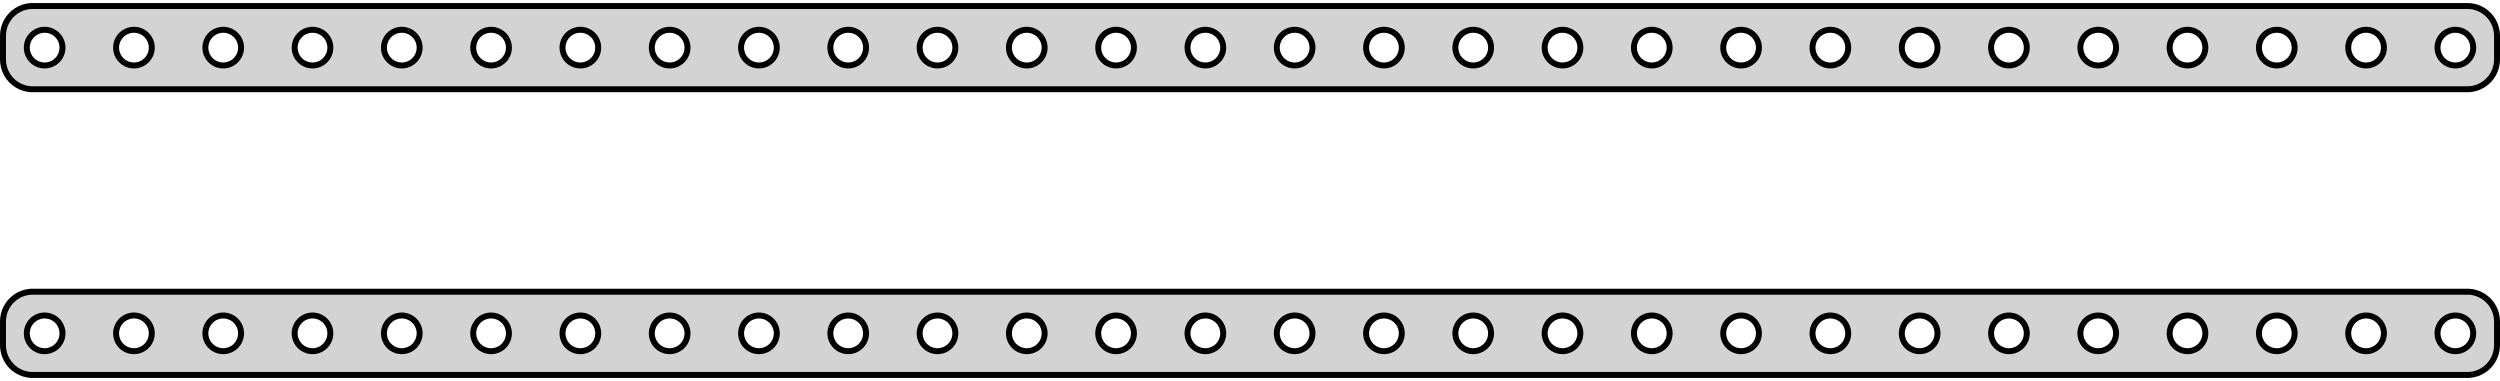 <?xml version="1.0" standalone="no"?>
<!DOCTYPE svg PUBLIC "-//W3C//DTD SVG 1.1//EN" "http://www.w3.org/Graphics/SVG/1.1/DTD/svg11.dtd">
<svg width="210mm" height="32mm" viewBox="-105 -52 210 32" xmlns="http://www.w3.org/2000/svg" version="1.1">
<title>OpenSCAD Model</title>
<path d="
M 102.718,-44.544 L 103.023,-44.622 L 103.314,-44.738 L 103.59,-44.889 L 103.844,-45.074 L 104.072,-45.289
 L 104.273,-45.531 L 104.441,-45.796 L 104.574,-46.08 L 104.671,-46.378 L 104.73,-46.687 L 104.75,-47
 L 104.75,-49 L 104.73,-49.313 L 104.671,-49.622 L 104.574,-49.92 L 104.441,-50.204 L 104.273,-50.469
 L 104.072,-50.711 L 103.844,-50.926 L 103.59,-51.111 L 103.314,-51.262 L 103.023,-51.378 L 102.718,-51.456
 L 102.407,-51.495 L -102.407,-51.495 L -102.718,-51.456 L -103.023,-51.378 L -103.314,-51.262 L -103.59,-51.111
 L -103.844,-50.926 L -104.072,-50.711 L -104.273,-50.469 L -104.441,-50.204 L -104.574,-49.92 L -104.671,-49.622
 L -104.73,-49.313 L -104.75,-49 L -104.75,-47 L -104.73,-46.687 L -104.671,-46.378 L -104.574,-46.08
 L -104.441,-45.796 L -104.273,-45.531 L -104.072,-45.289 L -103.844,-45.074 L -103.59,-44.889 L -103.314,-44.738
 L -103.023,-44.622 L -102.718,-44.544 L -102.407,-44.505 L 102.407,-44.505 z
M 33.656,-46.503 L 33.469,-46.527 L 33.286,-46.573 L 33.111,-46.643 L 32.946,-46.733 L 32.794,-46.844
 L 32.657,-46.973 L 32.536,-47.118 L 32.435,-47.277 L 32.355,-47.448 L 32.297,-47.627 L 32.262,-47.812
 L 32.25,-48 L 32.262,-48.188 L 32.297,-48.373 L 32.355,-48.552 L 32.435,-48.723 L 32.536,-48.882
 L 32.657,-49.027 L 32.794,-49.156 L 32.946,-49.267 L 33.111,-49.357 L 33.286,-49.427 L 33.469,-49.473
 L 33.656,-49.497 L 33.844,-49.497 L 34.031,-49.473 L 34.214,-49.427 L 34.389,-49.357 L 34.554,-49.267
 L 34.706,-49.156 L 34.843,-49.027 L 34.964,-48.882 L 35.065,-48.723 L 35.145,-48.552 L 35.203,-48.373
 L 35.238,-48.188 L 35.25,-48 L 35.238,-47.812 L 35.203,-47.627 L 35.145,-47.448 L 35.065,-47.277
 L 34.964,-47.118 L 34.843,-46.973 L 34.706,-46.844 L 34.554,-46.733 L 34.389,-46.643 L 34.214,-46.573
 L 34.031,-46.527 L 33.844,-46.503 z
M -41.344,-46.503 L -41.531,-46.527 L -41.714,-46.573 L -41.889,-46.643 L -42.054,-46.733 L -42.206,-46.844
 L -42.343,-46.973 L -42.464,-47.118 L -42.565,-47.277 L -42.645,-47.448 L -42.703,-47.627 L -42.738,-47.812
 L -42.75,-48 L -42.738,-48.188 L -42.703,-48.373 L -42.645,-48.552 L -42.565,-48.723 L -42.464,-48.882
 L -42.343,-49.027 L -42.206,-49.156 L -42.054,-49.267 L -41.889,-49.357 L -41.714,-49.427 L -41.531,-49.473
 L -41.344,-49.497 L -41.156,-49.497 L -40.969,-49.473 L -40.786,-49.427 L -40.611,-49.357 L -40.446,-49.267
 L -40.294,-49.156 L -40.157,-49.027 L -40.036,-48.882 L -39.935,-48.723 L -39.855,-48.552 L -39.797,-48.373
 L -39.762,-48.188 L -39.75,-48 L -39.762,-47.812 L -39.797,-47.627 L -39.855,-47.448 L -39.935,-47.277
 L -40.036,-47.118 L -40.157,-46.973 L -40.294,-46.844 L -40.446,-46.733 L -40.611,-46.643 L -40.786,-46.573
 L -40.969,-46.527 L -41.156,-46.503 z
M -11.344,-46.503 L -11.531,-46.527 L -11.713,-46.573 L -11.889,-46.643 L -12.054,-46.733 L -12.206,-46.844
 L -12.343,-46.973 L -12.463,-47.118 L -12.565,-47.277 L -12.645,-47.448 L -12.703,-47.627 L -12.738,-47.812
 L -12.75,-48 L -12.738,-48.188 L -12.703,-48.373 L -12.645,-48.552 L -12.565,-48.723 L -12.463,-48.882
 L -12.343,-49.027 L -12.206,-49.156 L -12.054,-49.267 L -11.889,-49.357 L -11.713,-49.427 L -11.531,-49.473
 L -11.344,-49.497 L -11.156,-49.497 L -10.969,-49.473 L -10.787,-49.427 L -10.611,-49.357 L -10.446,-49.267
 L -10.294,-49.156 L -10.156,-49.027 L -10.037,-48.882 L -9.936,-48.723 L -9.855,-48.552 L -9.797,-48.373
 L -9.762,-48.188 L -9.75,-48 L -9.762,-47.812 L -9.797,-47.627 L -9.855,-47.448 L -9.936,-47.277
 L -10.037,-47.118 L -10.156,-46.973 L -10.294,-46.844 L -10.446,-46.733 L -10.611,-46.643 L -10.787,-46.573
 L -10.969,-46.527 L -11.156,-46.503 z
M 48.656,-46.503 L 48.469,-46.527 L 48.286,-46.573 L 48.111,-46.643 L 47.946,-46.733 L 47.794,-46.844
 L 47.657,-46.973 L 47.536,-47.118 L 47.435,-47.277 L 47.355,-47.448 L 47.297,-47.627 L 47.262,-47.812
 L 47.25,-48 L 47.262,-48.188 L 47.297,-48.373 L 47.355,-48.552 L 47.435,-48.723 L 47.536,-48.882
 L 47.657,-49.027 L 47.794,-49.156 L 47.946,-49.267 L 48.111,-49.357 L 48.286,-49.427 L 48.469,-49.473
 L 48.656,-49.497 L 48.844,-49.497 L 49.031,-49.473 L 49.214,-49.427 L 49.389,-49.357 L 49.554,-49.267
 L 49.706,-49.156 L 49.843,-49.027 L 49.964,-48.882 L 50.065,-48.723 L 50.145,-48.552 L 50.203,-48.373
 L 50.238,-48.188 L 50.25,-48 L 50.238,-47.812 L 50.203,-47.627 L 50.145,-47.448 L 50.065,-47.277
 L 49.964,-47.118 L 49.843,-46.973 L 49.706,-46.844 L 49.554,-46.733 L 49.389,-46.643 L 49.214,-46.573
 L 49.031,-46.527 L 48.844,-46.503 z
M -18.844,-46.503 L -19.031,-46.527 L -19.213,-46.573 L -19.389,-46.643 L -19.554,-46.733 L -19.706,-46.844
 L -19.843,-46.973 L -19.963,-47.118 L -20.064,-47.277 L -20.145,-47.448 L -20.203,-47.627 L -20.238,-47.812
 L -20.25,-48 L -20.238,-48.188 L -20.203,-48.373 L -20.145,-48.552 L -20.064,-48.723 L -19.963,-48.882
 L -19.843,-49.027 L -19.706,-49.156 L -19.554,-49.267 L -19.389,-49.357 L -19.213,-49.427 L -19.031,-49.473
 L -18.844,-49.497 L -18.656,-49.497 L -18.469,-49.473 L -18.287,-49.427 L -18.111,-49.357 L -17.946,-49.267
 L -17.794,-49.156 L -17.657,-49.027 L -17.537,-48.882 L -17.436,-48.723 L -17.355,-48.552 L -17.297,-48.373
 L -17.262,-48.188 L -17.25,-48 L -17.262,-47.812 L -17.297,-47.627 L -17.355,-47.448 L -17.436,-47.277
 L -17.537,-47.118 L -17.657,-46.973 L -17.794,-46.844 L -17.946,-46.733 L -18.111,-46.643 L -18.287,-46.573
 L -18.469,-46.527 L -18.656,-46.503 z
M -56.344,-46.503 L -56.531,-46.527 L -56.714,-46.573 L -56.889,-46.643 L -57.054,-46.733 L -57.206,-46.844
 L -57.343,-46.973 L -57.464,-47.118 L -57.565,-47.277 L -57.645,-47.448 L -57.703,-47.627 L -57.738,-47.812
 L -57.75,-48 L -57.738,-48.188 L -57.703,-48.373 L -57.645,-48.552 L -57.565,-48.723 L -57.464,-48.882
 L -57.343,-49.027 L -57.206,-49.156 L -57.054,-49.267 L -56.889,-49.357 L -56.714,-49.427 L -56.531,-49.473
 L -56.344,-49.497 L -56.156,-49.497 L -55.969,-49.473 L -55.786,-49.427 L -55.611,-49.357 L -55.446,-49.267
 L -55.294,-49.156 L -55.157,-49.027 L -55.036,-48.882 L -54.935,-48.723 L -54.855,-48.552 L -54.797,-48.373
 L -54.762,-48.188 L -54.75,-48 L -54.762,-47.812 L -54.797,-47.627 L -54.855,-47.448 L -54.935,-47.277
 L -55.036,-47.118 L -55.157,-46.973 L -55.294,-46.844 L -55.446,-46.733 L -55.611,-46.643 L -55.786,-46.573
 L -55.969,-46.527 L -56.156,-46.503 z
M -3.844,-46.503 L -4.031,-46.527 L -4.214,-46.573 L -4.389,-46.643 L -4.554,-46.733 L -4.706,-46.844
 L -4.843,-46.973 L -4.964,-47.118 L -5.064,-47.277 L -5.145,-47.448 L -5.203,-47.627 L -5.238,-47.812
 L -5.25,-48 L -5.238,-48.188 L -5.203,-48.373 L -5.145,-48.552 L -5.064,-48.723 L -4.964,-48.882
 L -4.843,-49.027 L -4.706,-49.156 L -4.554,-49.267 L -4.389,-49.357 L -4.214,-49.427 L -4.031,-49.473
 L -3.844,-49.497 L -3.656,-49.497 L -3.469,-49.473 L -3.286,-49.427 L -3.111,-49.357 L -2.946,-49.267
 L -2.794,-49.156 L -2.657,-49.027 L -2.536,-48.882 L -2.436,-48.723 L -2.355,-48.552 L -2.297,-48.373
 L -2.262,-48.188 L -2.25,-48 L -2.262,-47.812 L -2.297,-47.627 L -2.355,-47.448 L -2.436,-47.277
 L -2.536,-47.118 L -2.657,-46.973 L -2.794,-46.844 L -2.946,-46.733 L -3.111,-46.643 L -3.286,-46.573
 L -3.469,-46.527 L -3.656,-46.503 z
M 3.656,-46.503 L 3.469,-46.527 L 3.286,-46.573 L 3.111,-46.643 L 2.946,-46.733 L 2.794,-46.844
 L 2.657,-46.973 L 2.536,-47.118 L 2.436,-47.277 L 2.355,-47.448 L 2.297,-47.627 L 2.262,-47.812
 L 2.25,-48 L 2.262,-48.188 L 2.297,-48.373 L 2.355,-48.552 L 2.436,-48.723 L 2.536,-48.882
 L 2.657,-49.027 L 2.794,-49.156 L 2.946,-49.267 L 3.111,-49.357 L 3.286,-49.427 L 3.469,-49.473
 L 3.656,-49.497 L 3.844,-49.497 L 4.031,-49.473 L 4.214,-49.427 L 4.389,-49.357 L 4.554,-49.267
 L 4.706,-49.156 L 4.843,-49.027 L 4.964,-48.882 L 5.064,-48.723 L 5.145,-48.552 L 5.203,-48.373
 L 5.238,-48.188 L 5.25,-48 L 5.238,-47.812 L 5.203,-47.627 L 5.145,-47.448 L 5.064,-47.277
 L 4.964,-47.118 L 4.843,-46.973 L 4.706,-46.844 L 4.554,-46.733 L 4.389,-46.643 L 4.214,-46.573
 L 4.031,-46.527 L 3.844,-46.503 z
M -78.844,-46.503 L -79.031,-46.527 L -79.213,-46.573 L -79.389,-46.643 L -79.554,-46.733 L -79.706,-46.844
 L -79.843,-46.973 L -79.963,-47.118 L -80.064,-47.277 L -80.145,-47.448 L -80.203,-47.627 L -80.238,-47.812
 L -80.25,-48 L -80.238,-48.188 L -80.203,-48.373 L -80.145,-48.552 L -80.064,-48.723 L -79.963,-48.882
 L -79.843,-49.027 L -79.706,-49.156 L -79.554,-49.267 L -79.389,-49.357 L -79.213,-49.427 L -79.031,-49.473
 L -78.844,-49.497 L -78.656,-49.497 L -78.469,-49.473 L -78.287,-49.427 L -78.111,-49.357 L -77.946,-49.267
 L -77.794,-49.156 L -77.656,-49.027 L -77.537,-48.882 L -77.436,-48.723 L -77.355,-48.552 L -77.297,-48.373
 L -77.262,-48.188 L -77.25,-48 L -77.262,-47.812 L -77.297,-47.627 L -77.355,-47.448 L -77.436,-47.277
 L -77.537,-47.118 L -77.656,-46.973 L -77.794,-46.844 L -77.946,-46.733 L -78.111,-46.643 L -78.287,-46.573
 L -78.469,-46.527 L -78.656,-46.503 z
M 56.156,-46.503 L 55.969,-46.527 L 55.786,-46.573 L 55.611,-46.643 L 55.446,-46.733 L 55.294,-46.844
 L 55.157,-46.973 L 55.036,-47.118 L 54.935,-47.277 L 54.855,-47.448 L 54.797,-47.627 L 54.762,-47.812
 L 54.75,-48 L 54.762,-48.188 L 54.797,-48.373 L 54.855,-48.552 L 54.935,-48.723 L 55.036,-48.882
 L 55.157,-49.027 L 55.294,-49.156 L 55.446,-49.267 L 55.611,-49.357 L 55.786,-49.427 L 55.969,-49.473
 L 56.156,-49.497 L 56.344,-49.497 L 56.531,-49.473 L 56.714,-49.427 L 56.889,-49.357 L 57.054,-49.267
 L 57.206,-49.156 L 57.343,-49.027 L 57.464,-48.882 L 57.565,-48.723 L 57.645,-48.552 L 57.703,-48.373
 L 57.738,-48.188 L 57.75,-48 L 57.738,-47.812 L 57.703,-47.627 L 57.645,-47.448 L 57.565,-47.277
 L 57.464,-47.118 L 57.343,-46.973 L 57.206,-46.844 L 57.054,-46.733 L 56.889,-46.643 L 56.714,-46.573
 L 56.531,-46.527 L 56.344,-46.503 z
M 41.156,-46.503 L 40.969,-46.527 L 40.786,-46.573 L 40.611,-46.643 L 40.446,-46.733 L 40.294,-46.844
 L 40.157,-46.973 L 40.036,-47.118 L 39.935,-47.277 L 39.855,-47.448 L 39.797,-47.627 L 39.762,-47.812
 L 39.75,-48 L 39.762,-48.188 L 39.797,-48.373 L 39.855,-48.552 L 39.935,-48.723 L 40.036,-48.882
 L 40.157,-49.027 L 40.294,-49.156 L 40.446,-49.267 L 40.611,-49.357 L 40.786,-49.427 L 40.969,-49.473
 L 41.156,-49.497 L 41.344,-49.497 L 41.531,-49.473 L 41.714,-49.427 L 41.889,-49.357 L 42.054,-49.267
 L 42.206,-49.156 L 42.343,-49.027 L 42.464,-48.882 L 42.565,-48.723 L 42.645,-48.552 L 42.703,-48.373
 L 42.738,-48.188 L 42.75,-48 L 42.738,-47.812 L 42.703,-47.627 L 42.645,-47.448 L 42.565,-47.277
 L 42.464,-47.118 L 42.343,-46.973 L 42.206,-46.844 L 42.054,-46.733 L 41.889,-46.643 L 41.714,-46.573
 L 41.531,-46.527 L 41.344,-46.503 z
M 78.656,-46.503 L 78.469,-46.527 L 78.287,-46.573 L 78.111,-46.643 L 77.946,-46.733 L 77.794,-46.844
 L 77.656,-46.973 L 77.537,-47.118 L 77.436,-47.277 L 77.355,-47.448 L 77.297,-47.627 L 77.262,-47.812
 L 77.25,-48 L 77.262,-48.188 L 77.297,-48.373 L 77.355,-48.552 L 77.436,-48.723 L 77.537,-48.882
 L 77.656,-49.027 L 77.794,-49.156 L 77.946,-49.267 L 78.111,-49.357 L 78.287,-49.427 L 78.469,-49.473
 L 78.656,-49.497 L 78.844,-49.497 L 79.031,-49.473 L 79.213,-49.427 L 79.389,-49.357 L 79.554,-49.267
 L 79.706,-49.156 L 79.843,-49.027 L 79.963,-48.882 L 80.064,-48.723 L 80.145,-48.552 L 80.203,-48.373
 L 80.238,-48.188 L 80.25,-48 L 80.238,-47.812 L 80.203,-47.627 L 80.145,-47.448 L 80.064,-47.277
 L 79.963,-47.118 L 79.843,-46.973 L 79.706,-46.844 L 79.554,-46.733 L 79.389,-46.643 L 79.213,-46.573
 L 79.031,-46.527 L 78.844,-46.503 z
M -26.344,-46.503 L -26.531,-46.527 L -26.713,-46.573 L -26.889,-46.643 L -27.054,-46.733 L -27.206,-46.844
 L -27.343,-46.973 L -27.463,-47.118 L -27.564,-47.277 L -27.645,-47.448 L -27.703,-47.627 L -27.738,-47.812
 L -27.75,-48 L -27.738,-48.188 L -27.703,-48.373 L -27.645,-48.552 L -27.564,-48.723 L -27.463,-48.882
 L -27.343,-49.027 L -27.206,-49.156 L -27.054,-49.267 L -26.889,-49.357 L -26.713,-49.427 L -26.531,-49.473
 L -26.344,-49.497 L -26.156,-49.497 L -25.969,-49.473 L -25.787,-49.427 L -25.611,-49.357 L -25.446,-49.267
 L -25.294,-49.156 L -25.157,-49.027 L -25.037,-48.882 L -24.936,-48.723 L -24.855,-48.552 L -24.797,-48.373
 L -24.762,-48.188 L -24.75,-48 L -24.762,-47.812 L -24.797,-47.627 L -24.855,-47.448 L -24.936,-47.277
 L -25.037,-47.118 L -25.157,-46.973 L -25.294,-46.844 L -25.446,-46.733 L -25.611,-46.643 L -25.787,-46.573
 L -25.969,-46.527 L -26.156,-46.503 z
M -63.844,-46.503 L -64.031,-46.527 L -64.213,-46.573 L -64.389,-46.643 L -64.554,-46.733 L -64.706,-46.844
 L -64.843,-46.973 L -64.963,-47.118 L -65.064,-47.277 L -65.145,-47.448 L -65.203,-47.627 L -65.238,-47.812
 L -65.25,-48 L -65.238,-48.188 L -65.203,-48.373 L -65.145,-48.552 L -65.064,-48.723 L -64.963,-48.882
 L -64.843,-49.027 L -64.706,-49.156 L -64.554,-49.267 L -64.389,-49.357 L -64.213,-49.427 L -64.031,-49.473
 L -63.844,-49.497 L -63.656,-49.497 L -63.469,-49.473 L -63.286,-49.427 L -63.111,-49.357 L -62.946,-49.267
 L -62.794,-49.156 L -62.657,-49.027 L -62.536,-48.882 L -62.435,-48.723 L -62.355,-48.552 L -62.297,-48.373
 L -62.262,-48.188 L -62.25,-48 L -62.262,-47.812 L -62.297,-47.627 L -62.355,-47.448 L -62.435,-47.277
 L -62.536,-47.118 L -62.657,-46.973 L -62.794,-46.844 L -62.946,-46.733 L -63.111,-46.643 L -63.286,-46.573
 L -63.469,-46.527 L -63.656,-46.503 z
M 26.156,-46.503 L 25.969,-46.527 L 25.787,-46.573 L 25.611,-46.643 L 25.446,-46.733 L 25.294,-46.844
 L 25.157,-46.973 L 25.037,-47.118 L 24.936,-47.277 L 24.855,-47.448 L 24.797,-47.627 L 24.762,-47.812
 L 24.75,-48 L 24.762,-48.188 L 24.797,-48.373 L 24.855,-48.552 L 24.936,-48.723 L 25.037,-48.882
 L 25.157,-49.027 L 25.294,-49.156 L 25.446,-49.267 L 25.611,-49.357 L 25.787,-49.427 L 25.969,-49.473
 L 26.156,-49.497 L 26.344,-49.497 L 26.531,-49.473 L 26.713,-49.427 L 26.889,-49.357 L 27.054,-49.267
 L 27.206,-49.156 L 27.343,-49.027 L 27.463,-48.882 L 27.564,-48.723 L 27.645,-48.552 L 27.703,-48.373
 L 27.738,-48.188 L 27.75,-48 L 27.738,-47.812 L 27.703,-47.627 L 27.645,-47.448 L 27.564,-47.277
 L 27.463,-47.118 L 27.343,-46.973 L 27.206,-46.844 L 27.054,-46.733 L 26.889,-46.643 L 26.713,-46.573
 L 26.531,-46.527 L 26.344,-46.503 z
M -86.344,-46.503 L -86.531,-46.527 L -86.713,-46.573 L -86.889,-46.643 L -87.054,-46.733 L -87.206,-46.844
 L -87.343,-46.973 L -87.463,-47.118 L -87.564,-47.277 L -87.645,-47.448 L -87.703,-47.627 L -87.738,-47.812
 L -87.75,-48 L -87.738,-48.188 L -87.703,-48.373 L -87.645,-48.552 L -87.564,-48.723 L -87.463,-48.882
 L -87.343,-49.027 L -87.206,-49.156 L -87.054,-49.267 L -86.889,-49.357 L -86.713,-49.427 L -86.531,-49.473
 L -86.344,-49.497 L -86.156,-49.497 L -85.969,-49.473 L -85.787,-49.427 L -85.611,-49.357 L -85.446,-49.267
 L -85.294,-49.156 L -85.156,-49.027 L -85.037,-48.882 L -84.936,-48.723 L -84.855,-48.552 L -84.797,-48.373
 L -84.762,-48.188 L -84.75,-48 L -84.762,-47.812 L -84.797,-47.627 L -84.855,-47.448 L -84.936,-47.277
 L -85.037,-47.118 L -85.156,-46.973 L -85.294,-46.844 L -85.446,-46.733 L -85.611,-46.643 L -85.787,-46.573
 L -85.969,-46.527 L -86.156,-46.503 z
M 11.156,-46.503 L 10.969,-46.527 L 10.787,-46.573 L 10.611,-46.643 L 10.446,-46.733 L 10.294,-46.844
 L 10.156,-46.973 L 10.037,-47.118 L 9.936,-47.277 L 9.855,-47.448 L 9.797,-47.627 L 9.762,-47.812
 L 9.75,-48 L 9.762,-48.188 L 9.797,-48.373 L 9.855,-48.552 L 9.936,-48.723 L 10.037,-48.882
 L 10.156,-49.027 L 10.294,-49.156 L 10.446,-49.267 L 10.611,-49.357 L 10.787,-49.427 L 10.969,-49.473
 L 11.156,-49.497 L 11.344,-49.497 L 11.531,-49.473 L 11.713,-49.427 L 11.889,-49.357 L 12.054,-49.267
 L 12.206,-49.156 L 12.343,-49.027 L 12.463,-48.882 L 12.565,-48.723 L 12.645,-48.552 L 12.703,-48.373
 L 12.738,-48.188 L 12.75,-48 L 12.738,-47.812 L 12.703,-47.627 L 12.645,-47.448 L 12.565,-47.277
 L 12.463,-47.118 L 12.343,-46.973 L 12.206,-46.844 L 12.054,-46.733 L 11.889,-46.643 L 11.713,-46.573
 L 11.531,-46.527 L 11.344,-46.503 z
M -71.344,-46.503 L -71.531,-46.527 L -71.713,-46.573 L -71.889,-46.643 L -72.054,-46.733 L -72.206,-46.844
 L -72.343,-46.973 L -72.463,-47.118 L -72.564,-47.277 L -72.645,-47.448 L -72.703,-47.627 L -72.738,-47.812
 L -72.75,-48 L -72.738,-48.188 L -72.703,-48.373 L -72.645,-48.552 L -72.564,-48.723 L -72.463,-48.882
 L -72.343,-49.027 L -72.206,-49.156 L -72.054,-49.267 L -71.889,-49.357 L -71.713,-49.427 L -71.531,-49.473
 L -71.344,-49.497 L -71.156,-49.497 L -70.969,-49.473 L -70.787,-49.427 L -70.611,-49.357 L -70.446,-49.267
 L -70.294,-49.156 L -70.156,-49.027 L -70.037,-48.882 L -69.936,-48.723 L -69.855,-48.552 L -69.797,-48.373
 L -69.762,-48.188 L -69.75,-48 L -69.762,-47.812 L -69.797,-47.627 L -69.855,-47.448 L -69.936,-47.277
 L -70.037,-47.118 L -70.156,-46.973 L -70.294,-46.844 L -70.446,-46.733 L -70.611,-46.643 L -70.787,-46.573
 L -70.969,-46.527 L -71.156,-46.503 z
M -33.844,-46.503 L -34.031,-46.527 L -34.214,-46.573 L -34.389,-46.643 L -34.554,-46.733 L -34.706,-46.844
 L -34.843,-46.973 L -34.964,-47.118 L -35.065,-47.277 L -35.145,-47.448 L -35.203,-47.627 L -35.238,-47.812
 L -35.25,-48 L -35.238,-48.188 L -35.203,-48.373 L -35.145,-48.552 L -35.065,-48.723 L -34.964,-48.882
 L -34.843,-49.027 L -34.706,-49.156 L -34.554,-49.267 L -34.389,-49.357 L -34.214,-49.427 L -34.031,-49.473
 L -33.844,-49.497 L -33.656,-49.497 L -33.469,-49.473 L -33.286,-49.427 L -33.111,-49.357 L -32.946,-49.267
 L -32.794,-49.156 L -32.657,-49.027 L -32.536,-48.882 L -32.435,-48.723 L -32.355,-48.552 L -32.297,-48.373
 L -32.262,-48.188 L -32.25,-48 L -32.262,-47.812 L -32.297,-47.627 L -32.355,-47.448 L -32.435,-47.277
 L -32.536,-47.118 L -32.657,-46.973 L -32.794,-46.844 L -32.946,-46.733 L -33.111,-46.643 L -33.286,-46.573
 L -33.469,-46.527 L -33.656,-46.503 z
M 86.156,-46.503 L 85.969,-46.527 L 85.787,-46.573 L 85.611,-46.643 L 85.446,-46.733 L 85.294,-46.844
 L 85.156,-46.973 L 85.037,-47.118 L 84.936,-47.277 L 84.855,-47.448 L 84.797,-47.627 L 84.762,-47.812
 L 84.75,-48 L 84.762,-48.188 L 84.797,-48.373 L 84.855,-48.552 L 84.936,-48.723 L 85.037,-48.882
 L 85.156,-49.027 L 85.294,-49.156 L 85.446,-49.267 L 85.611,-49.357 L 85.787,-49.427 L 85.969,-49.473
 L 86.156,-49.497 L 86.344,-49.497 L 86.531,-49.473 L 86.713,-49.427 L 86.889,-49.357 L 87.054,-49.267
 L 87.206,-49.156 L 87.343,-49.027 L 87.463,-48.882 L 87.564,-48.723 L 87.645,-48.552 L 87.703,-48.373
 L 87.738,-48.188 L 87.75,-48 L 87.738,-47.812 L 87.703,-47.627 L 87.645,-47.448 L 87.564,-47.277
 L 87.463,-47.118 L 87.343,-46.973 L 87.206,-46.844 L 87.054,-46.733 L 86.889,-46.643 L 86.713,-46.573
 L 86.531,-46.527 L 86.344,-46.503 z
M -101.344,-46.503 L -101.531,-46.527 L -101.714,-46.573 L -101.889,-46.643 L -102.054,-46.733 L -102.206,-46.844
 L -102.343,-46.973 L -102.464,-47.118 L -102.564,-47.277 L -102.645,-47.448 L -102.703,-47.627 L -102.738,-47.812
 L -102.75,-48 L -102.738,-48.188 L -102.703,-48.373 L -102.645,-48.552 L -102.564,-48.723 L -102.464,-48.882
 L -102.343,-49.027 L -102.206,-49.156 L -102.054,-49.267 L -101.889,-49.357 L -101.714,-49.427 L -101.531,-49.473
 L -101.344,-49.497 L -101.156,-49.497 L -100.969,-49.473 L -100.786,-49.427 L -100.611,-49.357 L -100.446,-49.267
 L -100.294,-49.156 L -100.157,-49.027 L -100.036,-48.882 L -99.936,-48.723 L -99.855,-48.552 L -99.797,-48.373
 L -99.762,-48.188 L -99.75,-48 L -99.762,-47.812 L -99.797,-47.627 L -99.855,-47.448 L -99.936,-47.277
 L -100.036,-47.118 L -100.157,-46.973 L -100.294,-46.844 L -100.446,-46.733 L -100.611,-46.643 L -100.786,-46.573
 L -100.969,-46.527 L -101.156,-46.503 z
M -48.844,-46.503 L -49.031,-46.527 L -49.214,-46.573 L -49.389,-46.643 L -49.554,-46.733 L -49.706,-46.844
 L -49.843,-46.973 L -49.964,-47.118 L -50.065,-47.277 L -50.145,-47.448 L -50.203,-47.627 L -50.238,-47.812
 L -50.25,-48 L -50.238,-48.188 L -50.203,-48.373 L -50.145,-48.552 L -50.065,-48.723 L -49.964,-48.882
 L -49.843,-49.027 L -49.706,-49.156 L -49.554,-49.267 L -49.389,-49.357 L -49.214,-49.427 L -49.031,-49.473
 L -48.844,-49.497 L -48.656,-49.497 L -48.469,-49.473 L -48.286,-49.427 L -48.111,-49.357 L -47.946,-49.267
 L -47.794,-49.156 L -47.657,-49.027 L -47.536,-48.882 L -47.435,-48.723 L -47.355,-48.552 L -47.297,-48.373
 L -47.262,-48.188 L -47.25,-48 L -47.262,-47.812 L -47.297,-47.627 L -47.355,-47.448 L -47.435,-47.277
 L -47.536,-47.118 L -47.657,-46.973 L -47.794,-46.844 L -47.946,-46.733 L -48.111,-46.643 L -48.286,-46.573
 L -48.469,-46.527 L -48.656,-46.503 z
M 101.156,-46.503 L 100.969,-46.527 L 100.786,-46.573 L 100.611,-46.643 L 100.446,-46.733 L 100.294,-46.844
 L 100.157,-46.973 L 100.036,-47.118 L 99.936,-47.277 L 99.855,-47.448 L 99.797,-47.627 L 99.762,-47.812
 L 99.75,-48 L 99.762,-48.188 L 99.797,-48.373 L 99.855,-48.552 L 99.936,-48.723 L 100.036,-48.882
 L 100.157,-49.027 L 100.294,-49.156 L 100.446,-49.267 L 100.611,-49.357 L 100.786,-49.427 L 100.969,-49.473
 L 101.156,-49.497 L 101.344,-49.497 L 101.531,-49.473 L 101.714,-49.427 L 101.889,-49.357 L 102.054,-49.267
 L 102.206,-49.156 L 102.343,-49.027 L 102.464,-48.882 L 102.564,-48.723 L 102.645,-48.552 L 102.703,-48.373
 L 102.738,-48.188 L 102.75,-48 L 102.738,-47.812 L 102.703,-47.627 L 102.645,-47.448 L 102.564,-47.277
 L 102.464,-47.118 L 102.343,-46.973 L 102.206,-46.844 L 102.054,-46.733 L 101.889,-46.643 L 101.714,-46.573
 L 101.531,-46.527 L 101.344,-46.503 z
M 71.156,-46.503 L 70.969,-46.527 L 70.787,-46.573 L 70.611,-46.643 L 70.446,-46.733 L 70.294,-46.844
 L 70.156,-46.973 L 70.037,-47.118 L 69.936,-47.277 L 69.855,-47.448 L 69.797,-47.627 L 69.762,-47.812
 L 69.75,-48 L 69.762,-48.188 L 69.797,-48.373 L 69.855,-48.552 L 69.936,-48.723 L 70.037,-48.882
 L 70.156,-49.027 L 70.294,-49.156 L 70.446,-49.267 L 70.611,-49.357 L 70.787,-49.427 L 70.969,-49.473
 L 71.156,-49.497 L 71.344,-49.497 L 71.531,-49.473 L 71.713,-49.427 L 71.889,-49.357 L 72.054,-49.267
 L 72.206,-49.156 L 72.343,-49.027 L 72.463,-48.882 L 72.564,-48.723 L 72.645,-48.552 L 72.703,-48.373
 L 72.738,-48.188 L 72.75,-48 L 72.738,-47.812 L 72.703,-47.627 L 72.645,-47.448 L 72.564,-47.277
 L 72.463,-47.118 L 72.343,-46.973 L 72.206,-46.844 L 72.054,-46.733 L 71.889,-46.643 L 71.713,-46.573
 L 71.531,-46.527 L 71.344,-46.503 z
M -93.844,-46.503 L -94.031,-46.527 L -94.213,-46.573 L -94.389,-46.643 L -94.554,-46.733 L -94.706,-46.844
 L -94.843,-46.973 L -94.963,-47.118 L -95.064,-47.277 L -95.145,-47.448 L -95.203,-47.627 L -95.238,-47.812
 L -95.25,-48 L -95.238,-48.188 L -95.203,-48.373 L -95.145,-48.552 L -95.064,-48.723 L -94.963,-48.882
 L -94.843,-49.027 L -94.706,-49.156 L -94.554,-49.267 L -94.389,-49.357 L -94.213,-49.427 L -94.031,-49.473
 L -93.844,-49.497 L -93.656,-49.497 L -93.469,-49.473 L -93.287,-49.427 L -93.111,-49.357 L -92.946,-49.267
 L -92.794,-49.156 L -92.656,-49.027 L -92.537,-48.882 L -92.436,-48.723 L -92.355,-48.552 L -92.297,-48.373
 L -92.262,-48.188 L -92.25,-48 L -92.262,-47.812 L -92.297,-47.627 L -92.355,-47.448 L -92.436,-47.277
 L -92.537,-47.118 L -92.656,-46.973 L -92.794,-46.844 L -92.946,-46.733 L -93.111,-46.643 L -93.287,-46.573
 L -93.469,-46.527 L -93.656,-46.503 z
M 63.656,-46.503 L 63.469,-46.527 L 63.286,-46.573 L 63.111,-46.643 L 62.946,-46.733 L 62.794,-46.844
 L 62.657,-46.973 L 62.536,-47.118 L 62.435,-47.277 L 62.355,-47.448 L 62.297,-47.627 L 62.262,-47.812
 L 62.25,-48 L 62.262,-48.188 L 62.297,-48.373 L 62.355,-48.552 L 62.435,-48.723 L 62.536,-48.882
 L 62.657,-49.027 L 62.794,-49.156 L 62.946,-49.267 L 63.111,-49.357 L 63.286,-49.427 L 63.469,-49.473
 L 63.656,-49.497 L 63.844,-49.497 L 64.031,-49.473 L 64.213,-49.427 L 64.389,-49.357 L 64.554,-49.267
 L 64.706,-49.156 L 64.843,-49.027 L 64.963,-48.882 L 65.064,-48.723 L 65.145,-48.552 L 65.203,-48.373
 L 65.238,-48.188 L 65.25,-48 L 65.238,-47.812 L 65.203,-47.627 L 65.145,-47.448 L 65.064,-47.277
 L 64.963,-47.118 L 64.843,-46.973 L 64.706,-46.844 L 64.554,-46.733 L 64.389,-46.643 L 64.213,-46.573
 L 64.031,-46.527 L 63.844,-46.503 z
M 93.656,-46.503 L 93.469,-46.527 L 93.287,-46.573 L 93.111,-46.643 L 92.946,-46.733 L 92.794,-46.844
 L 92.656,-46.973 L 92.537,-47.118 L 92.436,-47.277 L 92.355,-47.448 L 92.297,-47.627 L 92.262,-47.812
 L 92.25,-48 L 92.262,-48.188 L 92.297,-48.373 L 92.355,-48.552 L 92.436,-48.723 L 92.537,-48.882
 L 92.656,-49.027 L 92.794,-49.156 L 92.946,-49.267 L 93.111,-49.357 L 93.287,-49.427 L 93.469,-49.473
 L 93.656,-49.497 L 93.844,-49.497 L 94.031,-49.473 L 94.213,-49.427 L 94.389,-49.357 L 94.554,-49.267
 L 94.706,-49.156 L 94.843,-49.027 L 94.963,-48.882 L 95.064,-48.723 L 95.145,-48.552 L 95.203,-48.373
 L 95.238,-48.188 L 95.25,-48 L 95.238,-47.812 L 95.203,-47.627 L 95.145,-47.448 L 95.064,-47.277
 L 94.963,-47.118 L 94.843,-46.973 L 94.706,-46.844 L 94.554,-46.733 L 94.389,-46.643 L 94.213,-46.573
 L 94.031,-46.527 L 93.844,-46.503 z
M 18.656,-46.503 L 18.469,-46.527 L 18.287,-46.573 L 18.111,-46.643 L 17.946,-46.733 L 17.794,-46.844
 L 17.657,-46.973 L 17.537,-47.118 L 17.436,-47.277 L 17.355,-47.448 L 17.297,-47.627 L 17.262,-47.812
 L 17.25,-48 L 17.262,-48.188 L 17.297,-48.373 L 17.355,-48.552 L 17.436,-48.723 L 17.537,-48.882
 L 17.657,-49.027 L 17.794,-49.156 L 17.946,-49.267 L 18.111,-49.357 L 18.287,-49.427 L 18.469,-49.473
 L 18.656,-49.497 L 18.844,-49.497 L 19.031,-49.473 L 19.213,-49.427 L 19.389,-49.357 L 19.554,-49.267
 L 19.706,-49.156 L 19.843,-49.027 L 19.963,-48.882 L 20.064,-48.723 L 20.145,-48.552 L 20.203,-48.373
 L 20.238,-48.188 L 20.25,-48 L 20.238,-47.812 L 20.203,-47.627 L 20.145,-47.448 L 20.064,-47.277
 L 19.963,-47.118 L 19.843,-46.973 L 19.706,-46.844 L 19.554,-46.733 L 19.389,-46.643 L 19.213,-46.573
 L 19.031,-46.527 L 18.844,-46.503 z
M 102.718,-20.544 L 103.023,-20.622 L 103.314,-20.738 L 103.59,-20.889 L 103.844,-21.074 L 104.072,-21.289
 L 104.273,-21.53 L 104.441,-21.796 L 104.574,-22.08 L 104.671,-22.378 L 104.73,-22.687 L 104.75,-23
 L 104.75,-25 L 104.73,-25.313 L 104.671,-25.622 L 104.574,-25.92 L 104.441,-26.204 L 104.273,-26.47
 L 104.072,-26.711 L 103.844,-26.926 L 103.59,-27.111 L 103.314,-27.262 L 103.023,-27.378 L 102.718,-27.456
 L 102.407,-27.495 L -102.407,-27.495 L -102.718,-27.456 L -103.023,-27.378 L -103.314,-27.262 L -103.59,-27.111
 L -103.844,-26.926 L -104.072,-26.711 L -104.273,-26.47 L -104.441,-26.204 L -104.574,-25.92 L -104.671,-25.622
 L -104.73,-25.313 L -104.75,-25 L -104.75,-23 L -104.73,-22.687 L -104.671,-22.378 L -104.574,-22.08
 L -104.441,-21.796 L -104.273,-21.53 L -104.072,-21.289 L -103.844,-21.074 L -103.59,-20.889 L -103.314,-20.738
 L -103.023,-20.622 L -102.718,-20.544 L -102.407,-20.505 L 102.407,-20.505 z
M 71.156,-22.503 L 70.969,-22.527 L 70.787,-22.573 L 70.611,-22.643 L 70.446,-22.733 L 70.294,-22.844
 L 70.156,-22.973 L 70.037,-23.118 L 69.936,-23.277 L 69.855,-23.448 L 69.797,-23.627 L 69.762,-23.812
 L 69.75,-24 L 69.762,-24.188 L 69.797,-24.373 L 69.855,-24.552 L 69.936,-24.723 L 70.037,-24.882
 L 70.156,-25.027 L 70.294,-25.156 L 70.446,-25.267 L 70.611,-25.357 L 70.787,-25.427 L 70.969,-25.473
 L 71.156,-25.497 L 71.344,-25.497 L 71.531,-25.473 L 71.713,-25.427 L 71.889,-25.357 L 72.054,-25.267
 L 72.206,-25.156 L 72.343,-25.027 L 72.463,-24.882 L 72.564,-24.723 L 72.645,-24.552 L 72.703,-24.373
 L 72.738,-24.188 L 72.75,-24 L 72.738,-23.812 L 72.703,-23.627 L 72.645,-23.448 L 72.564,-23.277
 L 72.463,-23.118 L 72.343,-22.973 L 72.206,-22.844 L 72.054,-22.733 L 71.889,-22.643 L 71.713,-22.573
 L 71.531,-22.527 L 71.344,-22.503 z
M 78.656,-22.503 L 78.469,-22.527 L 78.287,-22.573 L 78.111,-22.643 L 77.946,-22.733 L 77.794,-22.844
 L 77.656,-22.973 L 77.537,-23.118 L 77.436,-23.277 L 77.355,-23.448 L 77.297,-23.627 L 77.262,-23.812
 L 77.25,-24 L 77.262,-24.188 L 77.297,-24.373 L 77.355,-24.552 L 77.436,-24.723 L 77.537,-24.882
 L 77.656,-25.027 L 77.794,-25.156 L 77.946,-25.267 L 78.111,-25.357 L 78.287,-25.427 L 78.469,-25.473
 L 78.656,-25.497 L 78.844,-25.497 L 79.031,-25.473 L 79.213,-25.427 L 79.389,-25.357 L 79.554,-25.267
 L 79.706,-25.156 L 79.843,-25.027 L 79.963,-24.882 L 80.064,-24.723 L 80.145,-24.552 L 80.203,-24.373
 L 80.238,-24.188 L 80.25,-24 L 80.238,-23.812 L 80.203,-23.627 L 80.145,-23.448 L 80.064,-23.277
 L 79.963,-23.118 L 79.843,-22.973 L 79.706,-22.844 L 79.554,-22.733 L 79.389,-22.643 L 79.213,-22.573
 L 79.031,-22.527 L 78.844,-22.503 z
M 41.156,-22.503 L 40.969,-22.527 L 40.786,-22.573 L 40.611,-22.643 L 40.446,-22.733 L 40.294,-22.844
 L 40.157,-22.973 L 40.036,-23.118 L 39.935,-23.277 L 39.855,-23.448 L 39.797,-23.627 L 39.762,-23.812
 L 39.75,-24 L 39.762,-24.188 L 39.797,-24.373 L 39.855,-24.552 L 39.935,-24.723 L 40.036,-24.882
 L 40.157,-25.027 L 40.294,-25.156 L 40.446,-25.267 L 40.611,-25.357 L 40.786,-25.427 L 40.969,-25.473
 L 41.156,-25.497 L 41.344,-25.497 L 41.531,-25.473 L 41.714,-25.427 L 41.889,-25.357 L 42.054,-25.267
 L 42.206,-25.156 L 42.343,-25.027 L 42.464,-24.882 L 42.565,-24.723 L 42.645,-24.552 L 42.703,-24.373
 L 42.738,-24.188 L 42.75,-24 L 42.738,-23.812 L 42.703,-23.627 L 42.645,-23.448 L 42.565,-23.277
 L 42.464,-23.118 L 42.343,-22.973 L 42.206,-22.844 L 42.054,-22.733 L 41.889,-22.643 L 41.714,-22.573
 L 41.531,-22.527 L 41.344,-22.503 z
M 33.656,-22.503 L 33.469,-22.527 L 33.286,-22.573 L 33.111,-22.643 L 32.946,-22.733 L 32.794,-22.844
 L 32.657,-22.973 L 32.536,-23.118 L 32.435,-23.277 L 32.355,-23.448 L 32.297,-23.627 L 32.262,-23.812
 L 32.25,-24 L 32.262,-24.188 L 32.297,-24.373 L 32.355,-24.552 L 32.435,-24.723 L 32.536,-24.882
 L 32.657,-25.027 L 32.794,-25.156 L 32.946,-25.267 L 33.111,-25.357 L 33.286,-25.427 L 33.469,-25.473
 L 33.656,-25.497 L 33.844,-25.497 L 34.031,-25.473 L 34.214,-25.427 L 34.389,-25.357 L 34.554,-25.267
 L 34.706,-25.156 L 34.843,-25.027 L 34.964,-24.882 L 35.065,-24.723 L 35.145,-24.552 L 35.203,-24.373
 L 35.238,-24.188 L 35.25,-24 L 35.238,-23.812 L 35.203,-23.627 L 35.145,-23.448 L 35.065,-23.277
 L 34.964,-23.118 L 34.843,-22.973 L 34.706,-22.844 L 34.554,-22.733 L 34.389,-22.643 L 34.214,-22.573
 L 34.031,-22.527 L 33.844,-22.503 z
M -33.844,-22.503 L -34.031,-22.527 L -34.214,-22.573 L -34.389,-22.643 L -34.554,-22.733 L -34.706,-22.844
 L -34.843,-22.973 L -34.964,-23.118 L -35.065,-23.277 L -35.145,-23.448 L -35.203,-23.627 L -35.238,-23.812
 L -35.25,-24 L -35.238,-24.188 L -35.203,-24.373 L -35.145,-24.552 L -35.065,-24.723 L -34.964,-24.882
 L -34.843,-25.027 L -34.706,-25.156 L -34.554,-25.267 L -34.389,-25.357 L -34.214,-25.427 L -34.031,-25.473
 L -33.844,-25.497 L -33.656,-25.497 L -33.469,-25.473 L -33.286,-25.427 L -33.111,-25.357 L -32.946,-25.267
 L -32.794,-25.156 L -32.657,-25.027 L -32.536,-24.882 L -32.435,-24.723 L -32.355,-24.552 L -32.297,-24.373
 L -32.262,-24.188 L -32.25,-24 L -32.262,-23.812 L -32.297,-23.627 L -32.355,-23.448 L -32.435,-23.277
 L -32.536,-23.118 L -32.657,-22.973 L -32.794,-22.844 L -32.946,-22.733 L -33.111,-22.643 L -33.286,-22.573
 L -33.469,-22.527 L -33.656,-22.503 z
M 48.656,-22.503 L 48.469,-22.527 L 48.286,-22.573 L 48.111,-22.643 L 47.946,-22.733 L 47.794,-22.844
 L 47.657,-22.973 L 47.536,-23.118 L 47.435,-23.277 L 47.355,-23.448 L 47.297,-23.627 L 47.262,-23.812
 L 47.25,-24 L 47.262,-24.188 L 47.297,-24.373 L 47.355,-24.552 L 47.435,-24.723 L 47.536,-24.882
 L 47.657,-25.027 L 47.794,-25.156 L 47.946,-25.267 L 48.111,-25.357 L 48.286,-25.427 L 48.469,-25.473
 L 48.656,-25.497 L 48.844,-25.497 L 49.031,-25.473 L 49.214,-25.427 L 49.389,-25.357 L 49.554,-25.267
 L 49.706,-25.156 L 49.843,-25.027 L 49.964,-24.882 L 50.065,-24.723 L 50.145,-24.552 L 50.203,-24.373
 L 50.238,-24.188 L 50.25,-24 L 50.238,-23.812 L 50.203,-23.627 L 50.145,-23.448 L 50.065,-23.277
 L 49.964,-23.118 L 49.843,-22.973 L 49.706,-22.844 L 49.554,-22.733 L 49.389,-22.643 L 49.214,-22.573
 L 49.031,-22.527 L 48.844,-22.503 z
M -41.344,-22.503 L -41.531,-22.527 L -41.714,-22.573 L -41.889,-22.643 L -42.054,-22.733 L -42.206,-22.844
 L -42.343,-22.973 L -42.464,-23.118 L -42.565,-23.277 L -42.645,-23.448 L -42.703,-23.627 L -42.738,-23.812
 L -42.75,-24 L -42.738,-24.188 L -42.703,-24.373 L -42.645,-24.552 L -42.565,-24.723 L -42.464,-24.882
 L -42.343,-25.027 L -42.206,-25.156 L -42.054,-25.267 L -41.889,-25.357 L -41.714,-25.427 L -41.531,-25.473
 L -41.344,-25.497 L -41.156,-25.497 L -40.969,-25.473 L -40.786,-25.427 L -40.611,-25.357 L -40.446,-25.267
 L -40.294,-25.156 L -40.157,-25.027 L -40.036,-24.882 L -39.935,-24.723 L -39.855,-24.552 L -39.797,-24.373
 L -39.762,-24.188 L -39.75,-24 L -39.762,-23.812 L -39.797,-23.627 L -39.855,-23.448 L -39.935,-23.277
 L -40.036,-23.118 L -40.157,-22.973 L -40.294,-22.844 L -40.446,-22.733 L -40.611,-22.643 L -40.786,-22.573
 L -40.969,-22.527 L -41.156,-22.503 z
M -78.844,-22.503 L -79.031,-22.527 L -79.213,-22.573 L -79.389,-22.643 L -79.554,-22.733 L -79.706,-22.844
 L -79.843,-22.973 L -79.963,-23.118 L -80.064,-23.277 L -80.145,-23.448 L -80.203,-23.627 L -80.238,-23.812
 L -80.25,-24 L -80.238,-24.188 L -80.203,-24.373 L -80.145,-24.552 L -80.064,-24.723 L -79.963,-24.882
 L -79.843,-25.027 L -79.706,-25.156 L -79.554,-25.267 L -79.389,-25.357 L -79.213,-25.427 L -79.031,-25.473
 L -78.844,-25.497 L -78.656,-25.497 L -78.469,-25.473 L -78.287,-25.427 L -78.111,-25.357 L -77.946,-25.267
 L -77.794,-25.156 L -77.656,-25.027 L -77.537,-24.882 L -77.436,-24.723 L -77.355,-24.552 L -77.297,-24.373
 L -77.262,-24.188 L -77.25,-24 L -77.262,-23.812 L -77.297,-23.627 L -77.355,-23.448 L -77.436,-23.277
 L -77.537,-23.118 L -77.656,-22.973 L -77.794,-22.844 L -77.946,-22.733 L -78.111,-22.643 L -78.287,-22.573
 L -78.469,-22.527 L -78.656,-22.503 z
M -48.844,-22.503 L -49.031,-22.527 L -49.214,-22.573 L -49.389,-22.643 L -49.554,-22.733 L -49.706,-22.844
 L -49.843,-22.973 L -49.964,-23.118 L -50.065,-23.277 L -50.145,-23.448 L -50.203,-23.627 L -50.238,-23.812
 L -50.25,-24 L -50.238,-24.188 L -50.203,-24.373 L -50.145,-24.552 L -50.065,-24.723 L -49.964,-24.882
 L -49.843,-25.027 L -49.706,-25.156 L -49.554,-25.267 L -49.389,-25.357 L -49.214,-25.427 L -49.031,-25.473
 L -48.844,-25.497 L -48.656,-25.497 L -48.469,-25.473 L -48.286,-25.427 L -48.111,-25.357 L -47.946,-25.267
 L -47.794,-25.156 L -47.657,-25.027 L -47.536,-24.882 L -47.435,-24.723 L -47.355,-24.552 L -47.297,-24.373
 L -47.262,-24.188 L -47.25,-24 L -47.262,-23.812 L -47.297,-23.627 L -47.355,-23.448 L -47.435,-23.277
 L -47.536,-23.118 L -47.657,-22.973 L -47.794,-22.844 L -47.946,-22.733 L -48.111,-22.643 L -48.286,-22.573
 L -48.469,-22.527 L -48.656,-22.503 z
M -86.344,-22.503 L -86.531,-22.527 L -86.713,-22.573 L -86.889,-22.643 L -87.054,-22.733 L -87.206,-22.844
 L -87.343,-22.973 L -87.463,-23.118 L -87.564,-23.277 L -87.645,-23.448 L -87.703,-23.627 L -87.738,-23.812
 L -87.75,-24 L -87.738,-24.188 L -87.703,-24.373 L -87.645,-24.552 L -87.564,-24.723 L -87.463,-24.882
 L -87.343,-25.027 L -87.206,-25.156 L -87.054,-25.267 L -86.889,-25.357 L -86.713,-25.427 L -86.531,-25.473
 L -86.344,-25.497 L -86.156,-25.497 L -85.969,-25.473 L -85.787,-25.427 L -85.611,-25.357 L -85.446,-25.267
 L -85.294,-25.156 L -85.156,-25.027 L -85.037,-24.882 L -84.936,-24.723 L -84.855,-24.552 L -84.797,-24.373
 L -84.762,-24.188 L -84.75,-24 L -84.762,-23.812 L -84.797,-23.627 L -84.855,-23.448 L -84.936,-23.277
 L -85.037,-23.118 L -85.156,-22.973 L -85.294,-22.844 L -85.446,-22.733 L -85.611,-22.643 L -85.787,-22.573
 L -85.969,-22.527 L -86.156,-22.503 z
M -71.344,-22.503 L -71.531,-22.527 L -71.713,-22.573 L -71.889,-22.643 L -72.054,-22.733 L -72.206,-22.844
 L -72.343,-22.973 L -72.463,-23.118 L -72.564,-23.277 L -72.645,-23.448 L -72.703,-23.627 L -72.738,-23.812
 L -72.75,-24 L -72.738,-24.188 L -72.703,-24.373 L -72.645,-24.552 L -72.564,-24.723 L -72.463,-24.882
 L -72.343,-25.027 L -72.206,-25.156 L -72.054,-25.267 L -71.889,-25.357 L -71.713,-25.427 L -71.531,-25.473
 L -71.344,-25.497 L -71.156,-25.497 L -70.969,-25.473 L -70.787,-25.427 L -70.611,-25.357 L -70.446,-25.267
 L -70.294,-25.156 L -70.156,-25.027 L -70.037,-24.882 L -69.936,-24.723 L -69.855,-24.552 L -69.797,-24.373
 L -69.762,-24.188 L -69.75,-24 L -69.762,-23.812 L -69.797,-23.627 L -69.855,-23.448 L -69.936,-23.277
 L -70.037,-23.118 L -70.156,-22.973 L -70.294,-22.844 L -70.446,-22.733 L -70.611,-22.643 L -70.787,-22.573
 L -70.969,-22.527 L -71.156,-22.503 z
M -63.844,-22.503 L -64.031,-22.527 L -64.213,-22.573 L -64.389,-22.643 L -64.554,-22.733 L -64.706,-22.844
 L -64.843,-22.973 L -64.963,-23.118 L -65.064,-23.277 L -65.145,-23.448 L -65.203,-23.627 L -65.238,-23.812
 L -65.25,-24 L -65.238,-24.188 L -65.203,-24.373 L -65.145,-24.552 L -65.064,-24.723 L -64.963,-24.882
 L -64.843,-25.027 L -64.706,-25.156 L -64.554,-25.267 L -64.389,-25.357 L -64.213,-25.427 L -64.031,-25.473
 L -63.844,-25.497 L -63.656,-25.497 L -63.469,-25.473 L -63.286,-25.427 L -63.111,-25.357 L -62.946,-25.267
 L -62.794,-25.156 L -62.657,-25.027 L -62.536,-24.882 L -62.435,-24.723 L -62.355,-24.552 L -62.297,-24.373
 L -62.262,-24.188 L -62.25,-24 L -62.262,-23.812 L -62.297,-23.627 L -62.355,-23.448 L -62.435,-23.277
 L -62.536,-23.118 L -62.657,-22.973 L -62.794,-22.844 L -62.946,-22.733 L -63.111,-22.643 L -63.286,-22.573
 L -63.469,-22.527 L -63.656,-22.503 z
M -56.344,-22.503 L -56.531,-22.527 L -56.714,-22.573 L -56.889,-22.643 L -57.054,-22.733 L -57.206,-22.844
 L -57.343,-22.973 L -57.464,-23.118 L -57.565,-23.277 L -57.645,-23.448 L -57.703,-23.627 L -57.738,-23.812
 L -57.75,-24 L -57.738,-24.188 L -57.703,-24.373 L -57.645,-24.552 L -57.565,-24.723 L -57.464,-24.882
 L -57.343,-25.027 L -57.206,-25.156 L -57.054,-25.267 L -56.889,-25.357 L -56.714,-25.427 L -56.531,-25.473
 L -56.344,-25.497 L -56.156,-25.497 L -55.969,-25.473 L -55.786,-25.427 L -55.611,-25.357 L -55.446,-25.267
 L -55.294,-25.156 L -55.157,-25.027 L -55.036,-24.882 L -54.935,-24.723 L -54.855,-24.552 L -54.797,-24.373
 L -54.762,-24.188 L -54.75,-24 L -54.762,-23.812 L -54.797,-23.627 L -54.855,-23.448 L -54.935,-23.277
 L -55.036,-23.118 L -55.157,-22.973 L -55.294,-22.844 L -55.446,-22.733 L -55.611,-22.643 L -55.786,-22.573
 L -55.969,-22.527 L -56.156,-22.503 z
M -26.344,-22.503 L -26.531,-22.527 L -26.713,-22.573 L -26.889,-22.643 L -27.054,-22.733 L -27.206,-22.844
 L -27.343,-22.973 L -27.463,-23.118 L -27.564,-23.277 L -27.645,-23.448 L -27.703,-23.627 L -27.738,-23.812
 L -27.75,-24 L -27.738,-24.188 L -27.703,-24.373 L -27.645,-24.552 L -27.564,-24.723 L -27.463,-24.882
 L -27.343,-25.027 L -27.206,-25.156 L -27.054,-25.267 L -26.889,-25.357 L -26.713,-25.427 L -26.531,-25.473
 L -26.344,-25.497 L -26.156,-25.497 L -25.969,-25.473 L -25.787,-25.427 L -25.611,-25.357 L -25.446,-25.267
 L -25.294,-25.156 L -25.157,-25.027 L -25.037,-24.882 L -24.936,-24.723 L -24.855,-24.552 L -24.797,-24.373
 L -24.762,-24.188 L -24.75,-24 L -24.762,-23.812 L -24.797,-23.627 L -24.855,-23.448 L -24.936,-23.277
 L -25.037,-23.118 L -25.157,-22.973 L -25.294,-22.844 L -25.446,-22.733 L -25.611,-22.643 L -25.787,-22.573
 L -25.969,-22.527 L -26.156,-22.503 z
M 101.156,-22.503 L 100.969,-22.527 L 100.786,-22.573 L 100.611,-22.643 L 100.446,-22.733 L 100.294,-22.844
 L 100.157,-22.973 L 100.036,-23.118 L 99.936,-23.277 L 99.855,-23.448 L 99.797,-23.627 L 99.762,-23.812
 L 99.75,-24 L 99.762,-24.188 L 99.797,-24.373 L 99.855,-24.552 L 99.936,-24.723 L 100.036,-24.882
 L 100.157,-25.027 L 100.294,-25.156 L 100.446,-25.267 L 100.611,-25.357 L 100.786,-25.427 L 100.969,-25.473
 L 101.156,-25.497 L 101.344,-25.497 L 101.531,-25.473 L 101.714,-25.427 L 101.889,-25.357 L 102.054,-25.267
 L 102.206,-25.156 L 102.343,-25.027 L 102.464,-24.882 L 102.564,-24.723 L 102.645,-24.552 L 102.703,-24.373
 L 102.738,-24.188 L 102.75,-24 L 102.738,-23.812 L 102.703,-23.627 L 102.645,-23.448 L 102.564,-23.277
 L 102.464,-23.118 L 102.343,-22.973 L 102.206,-22.844 L 102.054,-22.733 L 101.889,-22.643 L 101.714,-22.573
 L 101.531,-22.527 L 101.344,-22.503 z
M -11.344,-22.503 L -11.531,-22.527 L -11.713,-22.573 L -11.889,-22.643 L -12.054,-22.733 L -12.206,-22.844
 L -12.343,-22.973 L -12.463,-23.118 L -12.565,-23.277 L -12.645,-23.448 L -12.703,-23.627 L -12.738,-23.812
 L -12.75,-24 L -12.738,-24.188 L -12.703,-24.373 L -12.645,-24.552 L -12.565,-24.723 L -12.463,-24.882
 L -12.343,-25.027 L -12.206,-25.156 L -12.054,-25.267 L -11.889,-25.357 L -11.713,-25.427 L -11.531,-25.473
 L -11.344,-25.497 L -11.156,-25.497 L -10.969,-25.473 L -10.787,-25.427 L -10.611,-25.357 L -10.446,-25.267
 L -10.294,-25.156 L -10.156,-25.027 L -10.037,-24.882 L -9.936,-24.723 L -9.855,-24.552 L -9.797,-24.373
 L -9.762,-24.188 L -9.75,-24 L -9.762,-23.812 L -9.797,-23.627 L -9.855,-23.448 L -9.936,-23.277
 L -10.037,-23.118 L -10.156,-22.973 L -10.294,-22.844 L -10.446,-22.733 L -10.611,-22.643 L -10.787,-22.573
 L -10.969,-22.527 L -11.156,-22.503 z
M 93.656,-22.503 L 93.469,-22.527 L 93.287,-22.573 L 93.111,-22.643 L 92.946,-22.733 L 92.794,-22.844
 L 92.656,-22.973 L 92.537,-23.118 L 92.436,-23.277 L 92.355,-23.448 L 92.297,-23.627 L 92.262,-23.812
 L 92.25,-24 L 92.262,-24.188 L 92.297,-24.373 L 92.355,-24.552 L 92.436,-24.723 L 92.537,-24.882
 L 92.656,-25.027 L 92.794,-25.156 L 92.946,-25.267 L 93.111,-25.357 L 93.287,-25.427 L 93.469,-25.473
 L 93.656,-25.497 L 93.844,-25.497 L 94.031,-25.473 L 94.213,-25.427 L 94.389,-25.357 L 94.554,-25.267
 L 94.706,-25.156 L 94.843,-25.027 L 94.963,-24.882 L 95.064,-24.723 L 95.145,-24.552 L 95.203,-24.373
 L 95.238,-24.188 L 95.25,-24 L 95.238,-23.812 L 95.203,-23.627 L 95.145,-23.448 L 95.064,-23.277
 L 94.963,-23.118 L 94.843,-22.973 L 94.706,-22.844 L 94.554,-22.733 L 94.389,-22.643 L 94.213,-22.573
 L 94.031,-22.527 L 93.844,-22.503 z
M -3.844,-22.503 L -4.031,-22.527 L -4.214,-22.573 L -4.389,-22.643 L -4.554,-22.733 L -4.706,-22.844
 L -4.843,-22.973 L -4.964,-23.118 L -5.064,-23.277 L -5.145,-23.448 L -5.203,-23.627 L -5.238,-23.812
 L -5.25,-24 L -5.238,-24.188 L -5.203,-24.373 L -5.145,-24.552 L -5.064,-24.723 L -4.964,-24.882
 L -4.843,-25.027 L -4.706,-25.156 L -4.554,-25.267 L -4.389,-25.357 L -4.214,-25.427 L -4.031,-25.473
 L -3.844,-25.497 L -3.656,-25.497 L -3.469,-25.473 L -3.286,-25.427 L -3.111,-25.357 L -2.946,-25.267
 L -2.794,-25.156 L -2.657,-25.027 L -2.536,-24.882 L -2.436,-24.723 L -2.355,-24.552 L -2.297,-24.373
 L -2.262,-24.188 L -2.25,-24 L -2.262,-23.812 L -2.297,-23.627 L -2.355,-23.448 L -2.436,-23.277
 L -2.536,-23.118 L -2.657,-22.973 L -2.794,-22.844 L -2.946,-22.733 L -3.111,-22.643 L -3.286,-22.573
 L -3.469,-22.527 L -3.656,-22.503 z
M 3.656,-22.503 L 3.469,-22.527 L 3.286,-22.573 L 3.111,-22.643 L 2.946,-22.733 L 2.794,-22.844
 L 2.657,-22.973 L 2.536,-23.118 L 2.436,-23.277 L 2.355,-23.448 L 2.297,-23.627 L 2.262,-23.812
 L 2.25,-24 L 2.262,-24.188 L 2.297,-24.373 L 2.355,-24.552 L 2.436,-24.723 L 2.536,-24.882
 L 2.657,-25.027 L 2.794,-25.156 L 2.946,-25.267 L 3.111,-25.357 L 3.286,-25.427 L 3.469,-25.473
 L 3.656,-25.497 L 3.844,-25.497 L 4.031,-25.473 L 4.214,-25.427 L 4.389,-25.357 L 4.554,-25.267
 L 4.706,-25.156 L 4.843,-25.027 L 4.964,-24.882 L 5.064,-24.723 L 5.145,-24.552 L 5.203,-24.373
 L 5.238,-24.188 L 5.25,-24 L 5.238,-23.812 L 5.203,-23.627 L 5.145,-23.448 L 5.064,-23.277
 L 4.964,-23.118 L 4.843,-22.973 L 4.706,-22.844 L 4.554,-22.733 L 4.389,-22.643 L 4.214,-22.573
 L 4.031,-22.527 L 3.844,-22.503 z
M 26.156,-22.503 L 25.969,-22.527 L 25.787,-22.573 L 25.611,-22.643 L 25.446,-22.733 L 25.294,-22.844
 L 25.157,-22.973 L 25.037,-23.118 L 24.936,-23.277 L 24.855,-23.448 L 24.797,-23.627 L 24.762,-23.812
 L 24.75,-24 L 24.762,-24.188 L 24.797,-24.373 L 24.855,-24.552 L 24.936,-24.723 L 25.037,-24.882
 L 25.157,-25.027 L 25.294,-25.156 L 25.446,-25.267 L 25.611,-25.357 L 25.787,-25.427 L 25.969,-25.473
 L 26.156,-25.497 L 26.344,-25.497 L 26.531,-25.473 L 26.713,-25.427 L 26.889,-25.357 L 27.054,-25.267
 L 27.206,-25.156 L 27.343,-25.027 L 27.463,-24.882 L 27.564,-24.723 L 27.645,-24.552 L 27.703,-24.373
 L 27.738,-24.188 L 27.75,-24 L 27.738,-23.812 L 27.703,-23.627 L 27.645,-23.448 L 27.564,-23.277
 L 27.463,-23.118 L 27.343,-22.973 L 27.206,-22.844 L 27.054,-22.733 L 26.889,-22.643 L 26.713,-22.573
 L 26.531,-22.527 L 26.344,-22.503 z
M -101.344,-22.503 L -101.531,-22.527 L -101.714,-22.573 L -101.889,-22.643 L -102.054,-22.733 L -102.206,-22.844
 L -102.343,-22.973 L -102.464,-23.118 L -102.564,-23.277 L -102.645,-23.448 L -102.703,-23.627 L -102.738,-23.812
 L -102.75,-24 L -102.738,-24.188 L -102.703,-24.373 L -102.645,-24.552 L -102.564,-24.723 L -102.464,-24.882
 L -102.343,-25.027 L -102.206,-25.156 L -102.054,-25.267 L -101.889,-25.357 L -101.714,-25.427 L -101.531,-25.473
 L -101.344,-25.497 L -101.156,-25.497 L -100.969,-25.473 L -100.786,-25.427 L -100.611,-25.357 L -100.446,-25.267
 L -100.294,-25.156 L -100.157,-25.027 L -100.036,-24.882 L -99.936,-24.723 L -99.855,-24.552 L -99.797,-24.373
 L -99.762,-24.188 L -99.75,-24 L -99.762,-23.812 L -99.797,-23.627 L -99.855,-23.448 L -99.936,-23.277
 L -100.036,-23.118 L -100.157,-22.973 L -100.294,-22.844 L -100.446,-22.733 L -100.611,-22.643 L -100.786,-22.573
 L -100.969,-22.527 L -101.156,-22.503 z
M 11.156,-22.503 L 10.969,-22.527 L 10.787,-22.573 L 10.611,-22.643 L 10.446,-22.733 L 10.294,-22.844
 L 10.156,-22.973 L 10.037,-23.118 L 9.936,-23.277 L 9.855,-23.448 L 9.797,-23.627 L 9.762,-23.812
 L 9.75,-24 L 9.762,-24.188 L 9.797,-24.373 L 9.855,-24.552 L 9.936,-24.723 L 10.037,-24.882
 L 10.156,-25.027 L 10.294,-25.156 L 10.446,-25.267 L 10.611,-25.357 L 10.787,-25.427 L 10.969,-25.473
 L 11.156,-25.497 L 11.344,-25.497 L 11.531,-25.473 L 11.713,-25.427 L 11.889,-25.357 L 12.054,-25.267
 L 12.206,-25.156 L 12.343,-25.027 L 12.463,-24.882 L 12.565,-24.723 L 12.645,-24.552 L 12.703,-24.373
 L 12.738,-24.188 L 12.75,-24 L 12.738,-23.812 L 12.703,-23.627 L 12.645,-23.448 L 12.565,-23.277
 L 12.463,-23.118 L 12.343,-22.973 L 12.206,-22.844 L 12.054,-22.733 L 11.889,-22.643 L 11.713,-22.573
 L 11.531,-22.527 L 11.344,-22.503 z
M 86.156,-22.503 L 85.969,-22.527 L 85.787,-22.573 L 85.611,-22.643 L 85.446,-22.733 L 85.294,-22.844
 L 85.156,-22.973 L 85.037,-23.118 L 84.936,-23.277 L 84.855,-23.448 L 84.797,-23.627 L 84.762,-23.812
 L 84.75,-24 L 84.762,-24.188 L 84.797,-24.373 L 84.855,-24.552 L 84.936,-24.723 L 85.037,-24.882
 L 85.156,-25.027 L 85.294,-25.156 L 85.446,-25.267 L 85.611,-25.357 L 85.787,-25.427 L 85.969,-25.473
 L 86.156,-25.497 L 86.344,-25.497 L 86.531,-25.473 L 86.713,-25.427 L 86.889,-25.357 L 87.054,-25.267
 L 87.206,-25.156 L 87.343,-25.027 L 87.463,-24.882 L 87.564,-24.723 L 87.645,-24.552 L 87.703,-24.373
 L 87.738,-24.188 L 87.75,-24 L 87.738,-23.812 L 87.703,-23.627 L 87.645,-23.448 L 87.564,-23.277
 L 87.463,-23.118 L 87.343,-22.973 L 87.206,-22.844 L 87.054,-22.733 L 86.889,-22.643 L 86.713,-22.573
 L 86.531,-22.527 L 86.344,-22.503 z
M 18.656,-22.503 L 18.469,-22.527 L 18.287,-22.573 L 18.111,-22.643 L 17.946,-22.733 L 17.794,-22.844
 L 17.657,-22.973 L 17.537,-23.118 L 17.436,-23.277 L 17.355,-23.448 L 17.297,-23.627 L 17.262,-23.812
 L 17.25,-24 L 17.262,-24.188 L 17.297,-24.373 L 17.355,-24.552 L 17.436,-24.723 L 17.537,-24.882
 L 17.657,-25.027 L 17.794,-25.156 L 17.946,-25.267 L 18.111,-25.357 L 18.287,-25.427 L 18.469,-25.473
 L 18.656,-25.497 L 18.844,-25.497 L 19.031,-25.473 L 19.213,-25.427 L 19.389,-25.357 L 19.554,-25.267
 L 19.706,-25.156 L 19.843,-25.027 L 19.963,-24.882 L 20.064,-24.723 L 20.145,-24.552 L 20.203,-24.373
 L 20.238,-24.188 L 20.25,-24 L 20.238,-23.812 L 20.203,-23.627 L 20.145,-23.448 L 20.064,-23.277
 L 19.963,-23.118 L 19.843,-22.973 L 19.706,-22.844 L 19.554,-22.733 L 19.389,-22.643 L 19.213,-22.573
 L 19.031,-22.527 L 18.844,-22.503 z
M -18.844,-22.503 L -19.031,-22.527 L -19.213,-22.573 L -19.389,-22.643 L -19.554,-22.733 L -19.706,-22.844
 L -19.843,-22.973 L -19.963,-23.118 L -20.064,-23.277 L -20.145,-23.448 L -20.203,-23.627 L -20.238,-23.812
 L -20.25,-24 L -20.238,-24.188 L -20.203,-24.373 L -20.145,-24.552 L -20.064,-24.723 L -19.963,-24.882
 L -19.843,-25.027 L -19.706,-25.156 L -19.554,-25.267 L -19.389,-25.357 L -19.213,-25.427 L -19.031,-25.473
 L -18.844,-25.497 L -18.656,-25.497 L -18.469,-25.473 L -18.287,-25.427 L -18.111,-25.357 L -17.946,-25.267
 L -17.794,-25.156 L -17.657,-25.027 L -17.537,-24.882 L -17.436,-24.723 L -17.355,-24.552 L -17.297,-24.373
 L -17.262,-24.188 L -17.25,-24 L -17.262,-23.812 L -17.297,-23.627 L -17.355,-23.448 L -17.436,-23.277
 L -17.537,-23.118 L -17.657,-22.973 L -17.794,-22.844 L -17.946,-22.733 L -18.111,-22.643 L -18.287,-22.573
 L -18.469,-22.527 L -18.656,-22.503 z
M 63.656,-22.503 L 63.469,-22.527 L 63.286,-22.573 L 63.111,-22.643 L 62.946,-22.733 L 62.794,-22.844
 L 62.657,-22.973 L 62.536,-23.118 L 62.435,-23.277 L 62.355,-23.448 L 62.297,-23.627 L 62.262,-23.812
 L 62.25,-24 L 62.262,-24.188 L 62.297,-24.373 L 62.355,-24.552 L 62.435,-24.723 L 62.536,-24.882
 L 62.657,-25.027 L 62.794,-25.156 L 62.946,-25.267 L 63.111,-25.357 L 63.286,-25.427 L 63.469,-25.473
 L 63.656,-25.497 L 63.844,-25.497 L 64.031,-25.473 L 64.213,-25.427 L 64.389,-25.357 L 64.554,-25.267
 L 64.706,-25.156 L 64.843,-25.027 L 64.963,-24.882 L 65.064,-24.723 L 65.145,-24.552 L 65.203,-24.373
 L 65.238,-24.188 L 65.25,-24 L 65.238,-23.812 L 65.203,-23.627 L 65.145,-23.448 L 65.064,-23.277
 L 64.963,-23.118 L 64.843,-22.973 L 64.706,-22.844 L 64.554,-22.733 L 64.389,-22.643 L 64.213,-22.573
 L 64.031,-22.527 L 63.844,-22.503 z
M -93.844,-22.503 L -94.031,-22.527 L -94.213,-22.573 L -94.389,-22.643 L -94.554,-22.733 L -94.706,-22.844
 L -94.843,-22.973 L -94.963,-23.118 L -95.064,-23.277 L -95.145,-23.448 L -95.203,-23.627 L -95.238,-23.812
 L -95.25,-24 L -95.238,-24.188 L -95.203,-24.373 L -95.145,-24.552 L -95.064,-24.723 L -94.963,-24.882
 L -94.843,-25.027 L -94.706,-25.156 L -94.554,-25.267 L -94.389,-25.357 L -94.213,-25.427 L -94.031,-25.473
 L -93.844,-25.497 L -93.656,-25.497 L -93.469,-25.473 L -93.287,-25.427 L -93.111,-25.357 L -92.946,-25.267
 L -92.794,-25.156 L -92.656,-25.027 L -92.537,-24.882 L -92.436,-24.723 L -92.355,-24.552 L -92.297,-24.373
 L -92.262,-24.188 L -92.25,-24 L -92.262,-23.812 L -92.297,-23.627 L -92.355,-23.448 L -92.436,-23.277
 L -92.537,-23.118 L -92.656,-22.973 L -92.794,-22.844 L -92.946,-22.733 L -93.111,-22.643 L -93.287,-22.573
 L -93.469,-22.527 L -93.656,-22.503 z
M 56.156,-22.503 L 55.969,-22.527 L 55.786,-22.573 L 55.611,-22.643 L 55.446,-22.733 L 55.294,-22.844
 L 55.157,-22.973 L 55.036,-23.118 L 54.935,-23.277 L 54.855,-23.448 L 54.797,-23.627 L 54.762,-23.812
 L 54.75,-24 L 54.762,-24.188 L 54.797,-24.373 L 54.855,-24.552 L 54.935,-24.723 L 55.036,-24.882
 L 55.157,-25.027 L 55.294,-25.156 L 55.446,-25.267 L 55.611,-25.357 L 55.786,-25.427 L 55.969,-25.473
 L 56.156,-25.497 L 56.344,-25.497 L 56.531,-25.473 L 56.714,-25.427 L 56.889,-25.357 L 57.054,-25.267
 L 57.206,-25.156 L 57.343,-25.027 L 57.464,-24.882 L 57.565,-24.723 L 57.645,-24.552 L 57.703,-24.373
 L 57.738,-24.188 L 57.75,-24 L 57.738,-23.812 L 57.703,-23.627 L 57.645,-23.448 L 57.565,-23.277
 L 57.464,-23.118 L 57.343,-22.973 L 57.206,-22.844 L 57.054,-22.733 L 56.889,-22.643 L 56.714,-22.573
 L 56.531,-22.527 L 56.344,-22.503 z
" stroke="black" fill="lightgray" stroke-width="0.5"/>
</svg>
